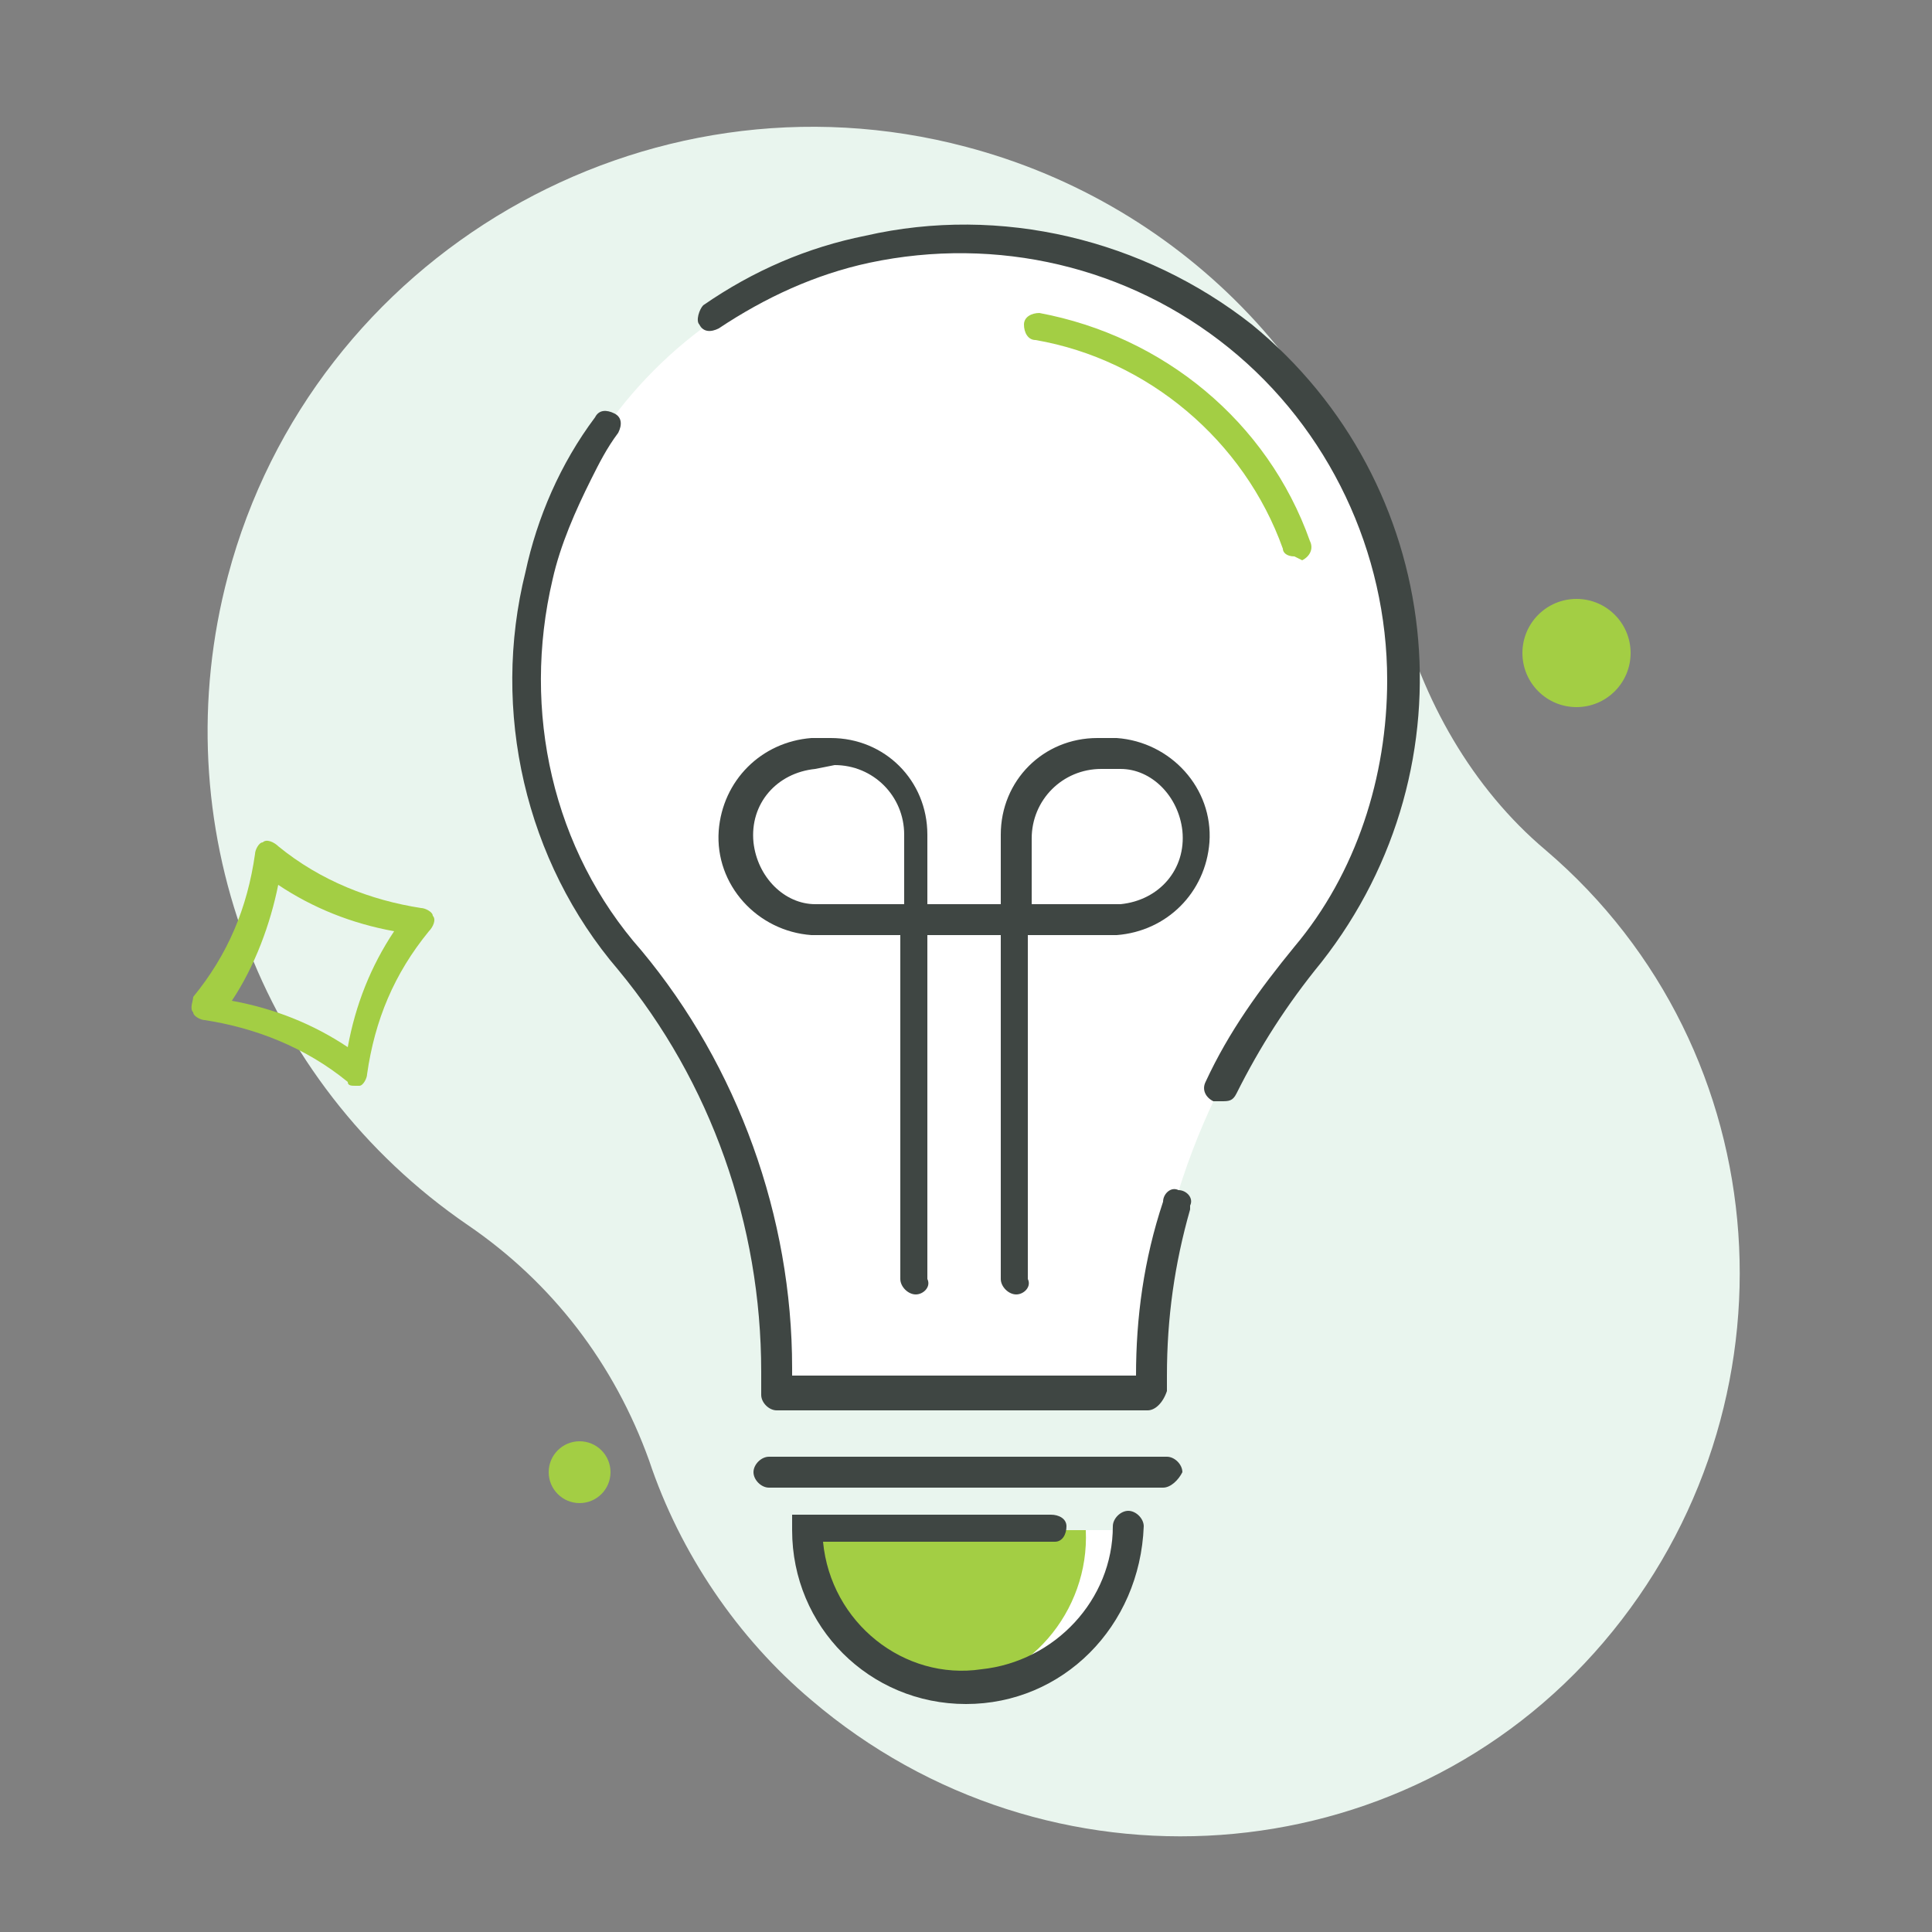 <?xml version="1.0" encoding="utf-8"?>
<!-- Generator: Adobe Illustrator 26.2.1, SVG Export Plug-In . SVG Version: 6.00 Build 0)  -->
<svg version="1.1" id="Layer_1" xmlns="http://www.w3.org/2000/svg" xmlns:xlink="http://www.w3.org/1999/xlink" x="0px" y="0px"
	 viewBox="0 0 50 50" style="enable-background:new 0 0 50 50;" xml:space="preserve">
<rect x="0" y="0" width="50" height="50" fill="#808080" stroke="none"/>
<style type="text/css">
	.st0{fill:#E9F5EE;}
	.st1{fill:#FFFFFF;}
	.st2{fill:#A3CE44;}
	.st3{fill:#3F4643;}
</style>
<path class="st0" d="M12.1,31.7c2.2,1.5,3.8,3.6,4.7,6.1c0.8,2.4,2.3,4.6,4.2,6.2c6.1,5.2,15.3,4.6,20.5-1.5S46.1,27.2,40,22
	c-1.9-1.6-3.2-3.9-3.8-6.3C35.1,9.9,30.7,5.3,25,3.8C16.7,1.6,8.1,6.6,5.9,14.9C4.2,21.3,6.7,28,12.1,31.7z"/>
<path class="st1" d="M36.4,17.6c0-6.3-5.1-11.4-11.4-11.4c-0.8,0-1.7,0.1-2.5,0.3c-6.1,1.4-10,7.4-8.6,13.6c0.4,1.8,1.2,3.4,2.4,4.8
	c2.5,3,3.8,6.7,3.8,10.6v0.6h9.6v-0.4c0.1-4.1,1.6-8,4.2-11.1C35.5,22.7,36.4,20.2,36.4,17.6z"/>
<path class="st2" d="M9.2,28.1c-0.1,0-0.2,0-0.2-0.1c-1.1-0.9-2.4-1.4-3.7-1.6c-0.1,0-0.3-0.1-0.3-0.2c-0.1-0.1,0-0.3,0-0.4
	c0.9-1.1,1.4-2.3,1.6-3.7c0-0.1,0.1-0.3,0.2-0.3c0.1-0.1,0.3,0,0.4,0.1c1.1,0.9,2.4,1.4,3.7,1.6c0.1,0,0.3,0.1,0.3,0.2
	c0.1,0.1,0,0.3-0.1,0.4c-0.9,1.1-1.4,2.3-1.6,3.7c0,0.1-0.1,0.3-0.2,0.3C9.3,28.1,9.3,28.1,9.2,28.1z M6,25.9c1.1,0.2,2.1,0.6,3,1.2
	c0.2-1.1,0.6-2.1,1.2-3c-1.1-0.2-2.1-0.6-3-1.2C7,23.9,6.6,25,6,25.9z"/>
<circle class="st2" cx="15" cy="38.1" r="0.8"/>
<circle class="st2" cx="40.8" cy="16.9" r="1.4"/>
<path class="st3" d="M31.6,28.5c-0.1,0-0.1,0-0.2,0c-0.2-0.1-0.3-0.3-0.2-0.5c0,0,0,0,0,0c0.6-1.3,1.4-2.4,2.3-3.5
	c1.6-1.9,2.4-4.4,2.4-6.9c0-3.3-1.5-6.5-4.1-8.6c-2.6-2.1-6-2.9-9.3-2.2c-1.4,0.3-2.7,0.9-3.9,1.7c-0.2,0.1-0.4,0.1-0.5-0.1
	c0,0,0,0,0,0C18,8.3,18.1,8,18.2,7.9c0,0,0,0,0,0c1.3-0.9,2.7-1.5,4.2-1.8c3.5-0.8,7.2,0.1,10,2.3c5,4.1,5.8,11.4,1.8,16.5
	c-0.9,1.1-1.6,2.2-2.2,3.4C31.9,28.5,31.8,28.5,31.6,28.5z"/>
<path class="st3" d="M29.7,36.5h-9.6c-0.2,0-0.4-0.2-0.4-0.4v-0.6c0-3.8-1.3-7.5-3.7-10.4c-2.4-2.8-3.3-6.7-2.4-10.3
	c0.3-1.4,0.9-2.8,1.8-4c0.1-0.2,0.3-0.2,0.5-0.1c0,0,0,0,0,0c0.2,0.1,0.2,0.3,0.1,0.5c-0.3,0.4-0.5,0.8-0.7,1.2
	c-0.4,0.8-0.8,1.7-1,2.6c-0.8,3.4,0,7,2.3,9.6c2.5,3,3.9,6.9,3.9,10.8v0.2h8.9c0-1.5,0.2-3,0.7-4.5c0-0.2,0.2-0.4,0.4-0.3
	c0.2,0,0.4,0.2,0.3,0.4c0,0,0,0.1,0,0.1c-0.4,1.4-0.6,2.8-0.6,4.3v0.4C30.1,36.3,29.9,36.5,29.7,36.5C29.7,36.5,29.7,36.5,29.7,36.5
	z"/>
<path class="st3" d="M30.1,38.5H19.9c-0.2,0-0.4-0.2-0.4-0.4l0,0c0-0.2,0.2-0.4,0.4-0.4c0,0,0,0,0,0h10.3c0.2,0,0.4,0.2,0.4,0.4
	c0,0,0,0,0,0C30.5,38.3,30.3,38.5,30.1,38.5L30.1,38.5z"/>
<path class="st1" d="M29.1,39.6c0,2.3-1.8,4.1-4.1,4.1s-4.1-1.8-4.1-4.1H29.1z"/>
<path class="st2" d="M28.1,39.6c0.1,2.1-1.5,4-3.6,4.1c-2.1-0.1-3.8-2-3.6-4.1H28.1z"/>
<path class="st3" d="M25,44.1c-2.5,0-4.5-2-4.5-4.5v-0.4h6.7c0.2,0,0.4,0.1,0.4,0.3c0,0.2-0.1,0.4-0.3,0.4c0,0-0.1,0-0.1,0h-5.9
	c0.2,2.1,2.1,3.6,4.1,3.3c1.9-0.2,3.4-1.8,3.4-3.7c0-0.2,0.2-0.4,0.4-0.4l0,0c0.2,0,0.4,0.2,0.4,0.4c0,0,0,0,0,0
	C29.5,42.1,27.5,44.1,25,44.1z"/>
<path class="st3" d="M23.7,33.5c-0.2,0-0.4-0.2-0.4-0.4l0,0v-8.9h-2.3c-1.4-0.1-2.5-1.3-2.4-2.7c0.1-1.3,1.1-2.3,2.4-2.4h0.5
	c1.4,0,2.5,1.1,2.5,2.5v1.8h1.8c0.2,0,0.4,0.2,0.4,0.4c0,0.2-0.2,0.4-0.4,0.4c0,0,0,0,0,0h-1.8v8.9C24.1,33.3,23.9,33.5,23.7,33.5z
	 M21.1,19.9c-1,0.1-1.7,0.9-1.6,1.9c0.1,0.9,0.8,1.6,1.6,1.6h2.3v-1.8c0-1-0.8-1.8-1.8-1.8L21.1,19.9z"/>
<path class="st3" d="M26.3,33.5c-0.2,0-0.4-0.2-0.4-0.4l0,0v-8.9h-1.8c-0.2,0-0.4-0.2-0.4-0.4c0,0,0,0,0,0c0-0.2,0.2-0.4,0.4-0.4
	h1.8v-1.8c0-1.4,1.1-2.5,2.5-2.5c0,0,0,0,0,0h0.5c1.4,0.1,2.5,1.3,2.4,2.7c-0.1,1.3-1.1,2.3-2.4,2.4h-2.3v8.9
	C26.7,33.3,26.5,33.5,26.3,33.5z M26.7,23.4h2.3c1-0.1,1.7-0.9,1.6-1.9c-0.1-0.9-0.8-1.6-1.6-1.6h-0.5c-1,0-1.8,0.8-1.8,1.8v0V23.4z
	"/>
<path class="st2" d="M33.5,14.4c-0.2,0-0.3-0.1-0.3-0.2c-1-2.8-3.5-4.9-6.4-5.4c-0.2,0-0.3-0.2-0.3-0.4c0-0.2,0.2-0.3,0.4-0.3
	c0,0,0,0,0,0c3.2,0.6,5.9,2.8,7,5.9c0.1,0.2,0,0.4-0.2,0.5c0,0,0,0,0,0L33.5,14.4z"/>
</svg>
